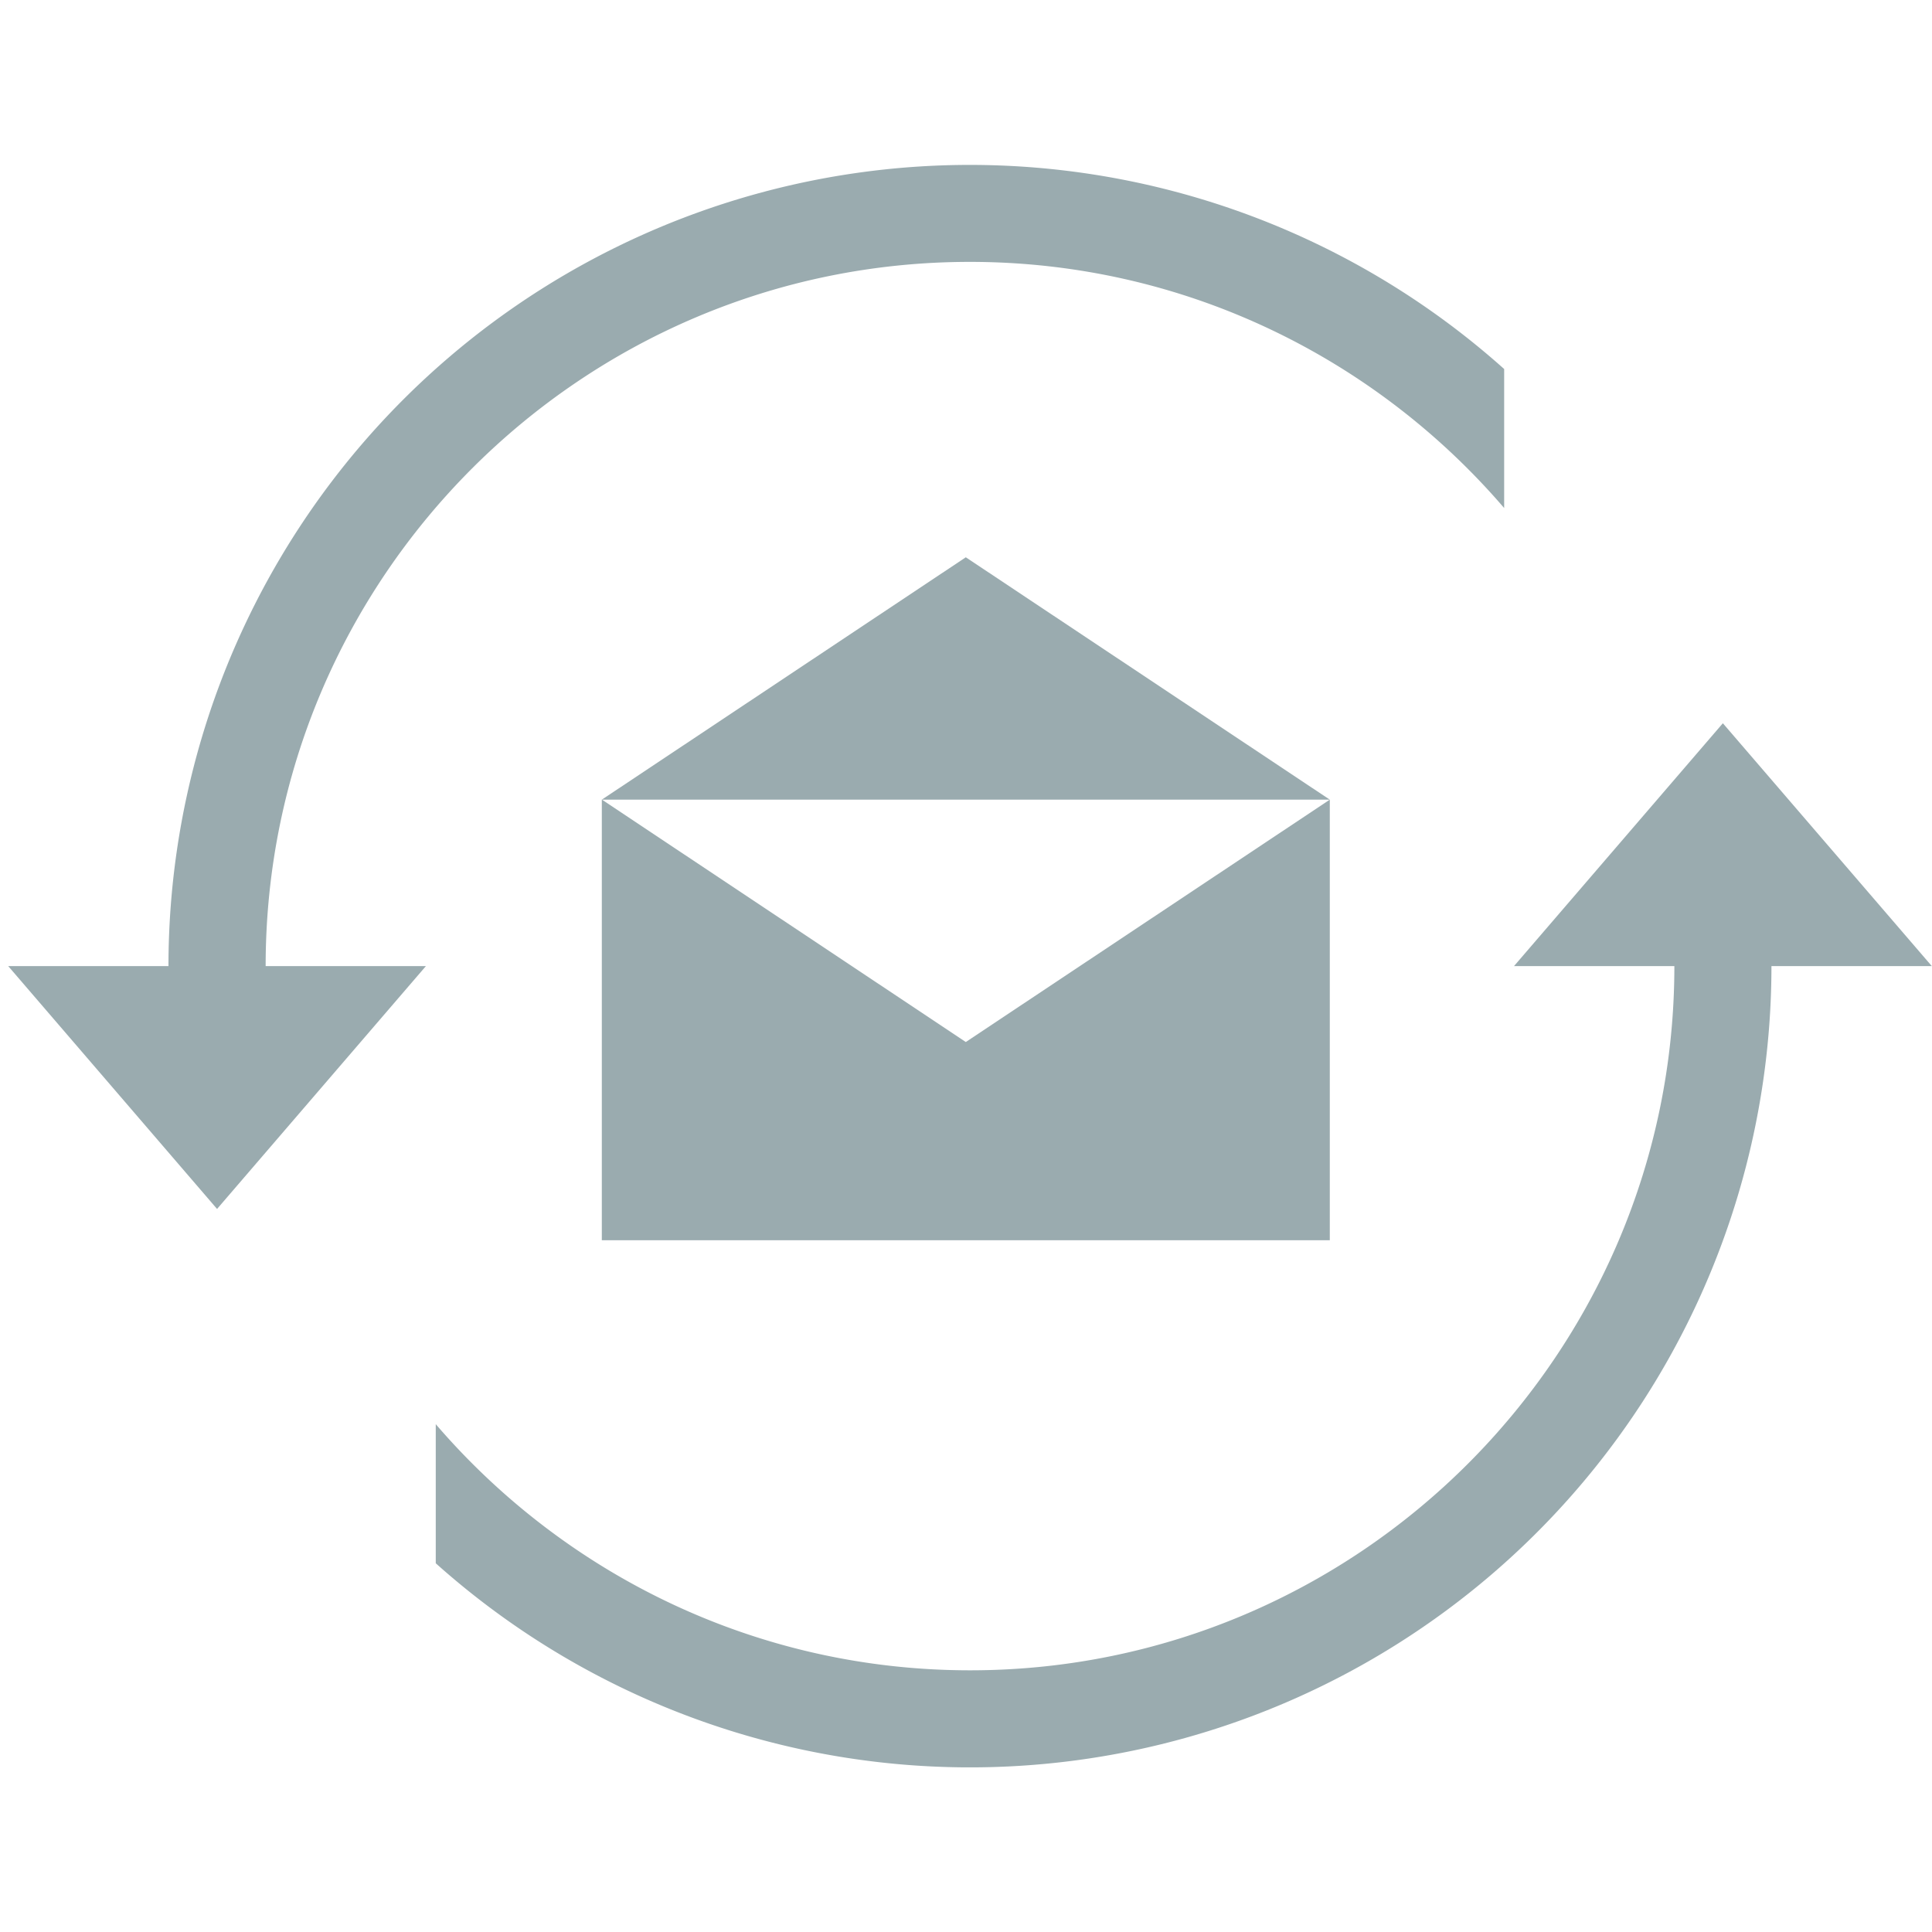 <svg xmlns="http://www.w3.org/2000/svg" xmlns:xlink="http://www.w3.org/1999/xlink" width="20" height="20" viewBox="0 0 20 20">
    <defs>
        <path id="a" d="M17.835 6.654l-2.162 2.514h1.66c0 4.02-3.271 7.29-7.29 7.29-2.211 0-4.193-.99-5.532-2.548v1.44a8.296 8.296 0 0 0 13.827-6.182h1.66l-2.163-2.514z"/>
    </defs>
    <g fill="none" fill-rule="evenodd">
        <path fill="#9AABAF" d="M1.744 10.001H.085l2.162 2.514 2.162-2.514H2.75c0-4.02 3.27-7.29 7.29-7.29 2.21 0 4.193.99 5.531 2.548V3.82a8.296 8.296 0 0 0-13.827 6.182z"/>
        <g transform="translate(0 .833)">
            <use fill="#9AABAF" xlink:href="#a"/>
            <path d="M17.835 6.654l-2.162 2.514h1.66c0 4.02-3.271 7.29-7.29 7.29-2.211 0-4.193-.99-5.532-2.548v1.44a8.296 8.296 0 0 0 13.827-6.182h1.66l-2.163-2.514z"/>
        </g>
        <path fill="#9AABAF" d="M9.998 10.787L6.23 8.277v4.562h7.536V8.278z"/>
        <path fill="#9AABAF" d="M9.998 5.769l3.768 2.509H6.23z"/>
    </g>
</svg>
